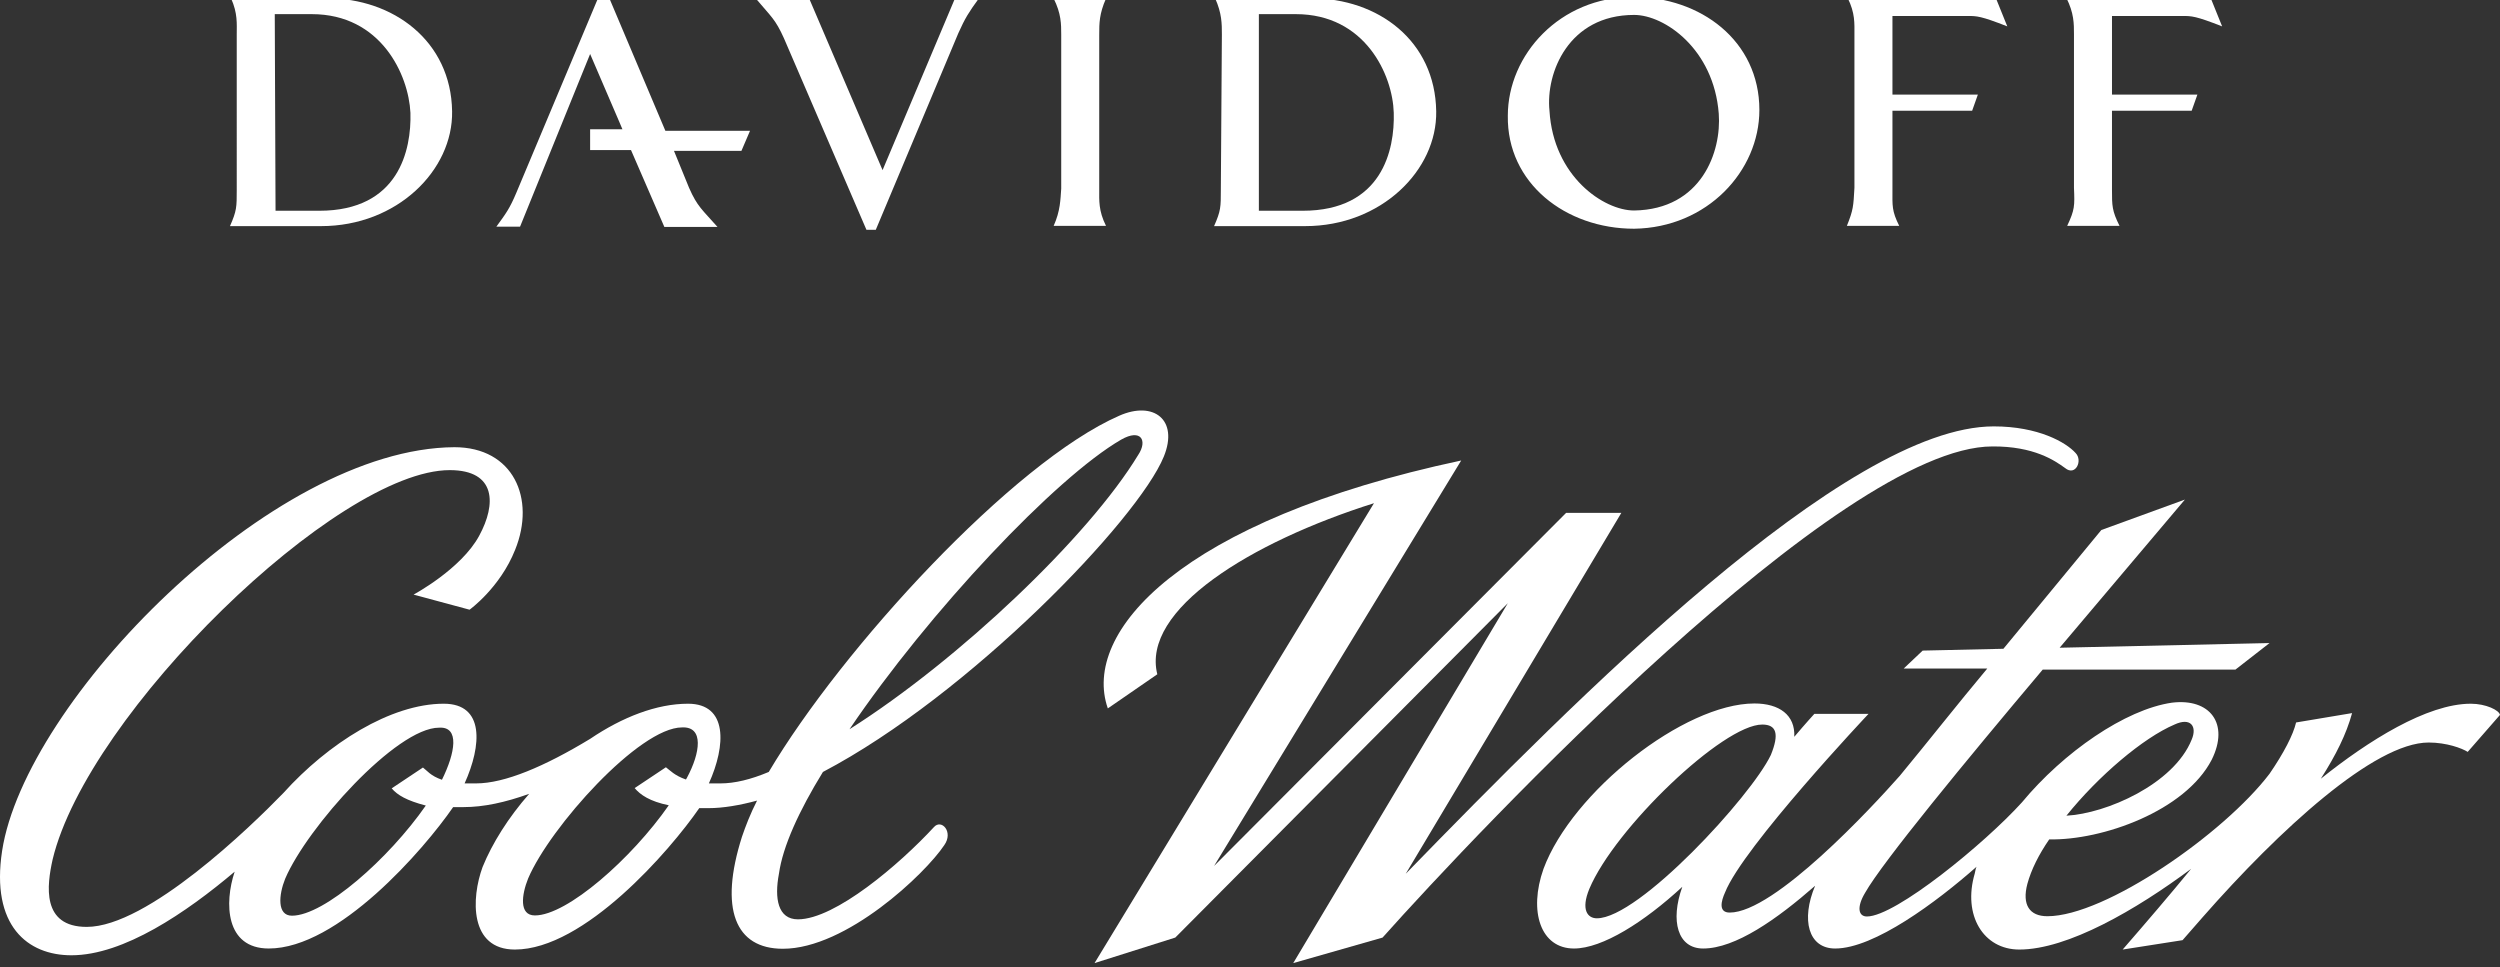 <?xml version="1.0" encoding="utf-8"?>
<!-- Generator: Adobe Illustrator 15.0.0, SVG Export Plug-In . SVG Version: 6.00 Build 0)  -->
<!DOCTYPE svg PUBLIC "-//W3C//DTD SVG 1.1//EN" "http://www.w3.org/Graphics/SVG/1.1/DTD/svg11.dtd">
<svg version="1.1" id="Layer_1" xmlns="http://www.w3.org/2000/svg" xmlns:xlink="http://www.w3.org/1999/xlink" x="0px" y="0px"
	 width="612.006px" height="236.768px" viewBox="0 0 612.006 236.768" enable-background="new 0 0 612.006 236.768"
	 xml:space="preserve">
<rect x="0" y="0" width="612.006" height="236.768" fill="#333333" stroke="none"/>
<g id="XMLID_2933_">
	<path id="XMLID_2955_" fill="#FFFFFF" d="M57.955,46.494c0,4.208,0,5.1-1.657,8.86H78.61c18.615,0,32.321-13.706,32.066-28.113
		C110.421,10.029,96.269-0.426,80.012-0.426h-23.46c1.658,3.697,1.402,6.248,1.402,8.86L57.955,46.494L57.955,46.494z M67.262,3.462
		h9.053c16.958,0,23.715,14.854,24.161,24.162c0.255,9.052-2.805,23.97-22.312,23.97h-10.71L67.262,3.462L67.262,3.462z"/>
	<path id="XMLID_2954_" fill="#FFFFFF" d="M212.103,56.248h2.295l20.208-48.131c1.658-3.697,2.55-5.101,4.909-8.352h-5.801
		L216.055,41.65L198.141-0.235h-13.005c3.697,4.399,4.654,4.909,6.757,9.562L212.103,56.248z"/>
	<path id="XMLID_2953_" fill="#FFFFFF" d="M257.938,55.292h12.814c-1.85-3.698-1.658-6.248-1.658-8.861V8.499
		c0-2.806,0-5.101,1.658-8.861h-12.814c1.85,3.697,1.85,6.248,1.85,8.861v37.676C259.596,48.789,259.596,51.594,257.938,55.292"/>
	<path id="XMLID_2950_" fill="#FFFFFF" d="M298.865,46.494c0,4.208,0,5.1-1.656,8.86h22.312c18.615,0,32.32-13.706,32.066-28.113
		c-0.257-17.213-14.152-27.667-30.664-27.667h-23.46c1.656,3.697,1.656,6.248,1.656,8.86L298.865,46.494L298.865,46.494z
		 M308.174,3.462h9.053c16.957,0,23.715,14.854,23.969,24.162c0.256,9.052-2.805,23.97-22.312,23.97h-10.709L308.174,3.462
		L308.174,3.462z"/>
	<path id="XMLID_2947_" fill="#FFFFFF" d="M400.036,55.993C417.95,55.738,430.7,41.84,430.7,26.923
		c0-16.958-14.407-27.667-30.918-27.667c-17.914,0-30.664,14.153-30.664,29.07C368.863,44.836,383.271,55.993,400.036,55.993
		 M400.036,3.654c7.459,0,19.509,8.352,20.72,24.161c0.7,9.309-4.207,23.46-20.72,23.716c-7.459,0-19.762-8.353-20.719-24.418
		C378.363,17.87,383.973,3.654,400.036,3.654"/>
	<path id="XMLID_2946_" fill="#FFFFFF" d="M452.12,55.292h12.814c-1.85-3.698-1.658-4.909-1.658-8.861V27.115h19.508l1.402-3.953
		h-20.91V3.909h18.359c2.295,0,3.252,0,9.754,2.55l-2.805-6.949h-36.273c1.848,3.698,1.658,6.248,1.658,8.861v37.612
		C453.715,50.446,453.715,51.339,452.12,55.292"/>
	<path id="XMLID_2945_" fill="#FFFFFF" d="M506.053,55.292h12.813c-1.848-3.698-1.848-4.909-1.848-8.861V27.115h19.506l1.402-3.953
		H517.02V3.909h17.211c2.295,0,3.252,0,9.754,2.55L541.18-0.49h-35.318c1.851,3.698,1.851,6.248,1.851,8.861v37.612
		C507.902,50.446,507.902,51.339,506.053,55.292"/>
	<path id="XMLID_2944_" fill="#FFFFFF" d="M144.463,13.216l7.204,16.766l0.701,1.658h-7.905v5.101h10.009l8.16,18.806h13.005
		c-3.697-4.208-4.909-4.909-6.949-9.562l-3.696-9.053h16.511l2.104-4.909h-20.719l-0.701-1.656L148.926-1h-2.295l-20.208,48.131
		c-1.658,3.953-2.55,5.1-4.909,8.351h5.801L144.463,13.216z"/>
	<path id="XMLID_2943_" fill="#FFFFFF" d="M505.543,114.579c2.551,2.104,4.399-1.85,2.551-3.697
		c-2.295-2.55-9.054-6.502-20.019-6.502c-36.272,0-102.317,66.746-143.946,109.521l52.784-88.356h-13.516l-86.189,86.445
		l60.498-99.26c-68.85,14.663-93.011,42.075-86.508,60.69l12.112-8.353c-3.953-15.81,22.759-32.32,53.041-41.884l-68.404,112.583
		l19.764-6.247l81.408-81.854l-52.53,88.103l21.866-6.247c23.459-26.266,112.072-120.232,149.304-120.232
		C497.895,109.224,502.993,112.73,505.543,114.579"/>
	<path id="XMLID_2938_" fill="#FFFFFF" d="M201.456,188.975c35.828-18.806,77.2-61.837,83.448-77.201
		c3.697-9.053-2.55-13.707-10.9-10.009c-26.074,11.411-67.895,56.993-85.808,87.209c-4.398,1.851-8.352,2.807-11.857,2.807
		c-0.956,0-1.85,0-2.805,0c4.208-9.309,4.653-19.509-5.101-19.509c-7.649,0-16.064,3.251-23.97,8.606
		c-11.156,6.758-20.91,10.9-27.922,10.9c-1.147,0-2.104,0-2.806,0c4.208-9.308,4.909-19.508-5.1-19.508
		c-13.005,0-28.369,9.754-39.27,21.866c-7.905,8.16-33.278,32.769-48.132,32.769c-11.155,0-9.754-10.2-8.351-16.512
		c8.606-35.828,69.742-95.307,97.219-95.307c11.411,0,11.411,8.352,7.204,16.063c-4.398,8.16-16.064,14.408-16.064,14.408
		l13.706,3.697c0,0,7.459-5.355,11.155-14.662c5.101-12.559-0.445-25.118-14.854-25.118C66.37,109.734,6.126,171.763,0.516,208.291
		c-2.805,18.359,6.248,25.563,16.958,25.563c12.813,0,28.114-10.455,39.971-20.464c-2.55,7.649-2.295,18.807,8.352,18.807
		c16.958,0,37.932-24.161,45.135-34.616c0.701,0,1.657,0,2.55,0c4.909,0,10.2-1.147,16.065-3.251
		c-5.101,5.801-9.052,12.111-11.411,17.914c-2.805,7.648-3.251,20.208,7.905,20.208c16.958,0,37.931-24.161,45.135-34.616
		c0.701,0,1.402,0,2.295,0c3.506,0,7.65-0.701,11.857-1.85c-1.657,3.253-2.806,6.248-3.697,8.861
		c-5.61,17.659-1.658,27.413,10.009,27.413c15.555,0,34.871-18.36,39.525-25.373c2.295-3.251-0.701-6.502-2.551-4.397
		c-8.352,9.053-24.161,22.566-33.277,22.566c-4.909,0-5.801-5.1-4.654-11.156C191.639,207.144,195.591,198.537,201.456,188.975
		 M274.45,107.63c4.908-2.805,6.502,0.255,4.208,3.698c-12.112,20.017-43.925,50.234-70.699,67.192
		C227.466,149.705,258.385,116.938,274.45,107.63 M108.19,190.888c-2.805-0.956-3.697-2.295-4.653-2.996l-7.65,5.101
		c1.402,1.656,3.697,2.996,8.351,4.208c-9.052,13.005-24.861,26.966-32.768,26.966c-3.697,0-3.251-5.101-1.657-9.053
		c5.355-12.56,27.222-36.976,37.676-36.976C112.588,177.818,111.441,184.321,108.19,190.888 M168.179,190.378l-0.255,0.446
		c-2.805-0.957-3.952-2.297-4.909-2.997l-7.649,5.101c1.401,1.657,3.697,3.251,8.352,4.207
		c-9.053,13.005-24.863,26.967-32.768,26.967c-3.953,0-3.251-5.101-1.658-9.053c5.354-12.559,27.221-36.975,37.676-36.975
		C172.386,177.818,171.43,184.321,168.179,190.378"/>
	<path id="XMLID_2934_" fill="#FFFFFF" d="M604.865,172.272c-10.709,0-25.117,9.054-36.719,18.36
		c3.697-5.802,6.248-10.901,7.65-16.065l-13.707,2.295c-0.701,2.996-2.996,7.459-6.502,12.56
		c-11.156,14.663-40.228,34.872-54.379,34.872c-4.398,0-6.248-2.807-4.908-7.905c0.955-3.507,2.805-7.204,5.354-10.901
		c13.006,0.256,33.277-6.948,39.781-19.508c4.398-8.86-0.447-15.107-9.754-13.961c-11.412,1.657-26.521,12.112-36.721,24.416
		c-9.054,10.009-30.918,27.923-37.933,27.923c-2.104,0-2.549-2.295-0.445-5.802c4.207-7.458,24.673-32.321,43.478-54.634h47.176
		l8.353-6.502l-51.384,1.146c16.513-19.508,30.664-36.273,30.664-36.273l-20.465,7.459c0,0-10.709,13.005-23.969,29.07
		l-19.764,0.445l-4.652,4.398h20.463c-7.203,8.605-14.662,18.104-21.42,26.266c-6.758,7.649-30.664,33.469-41.629,33.469
		c-2.805,0-2.104-2.806-1.148-4.908c4.4-11.156,35.127-43.732,35.127-43.732h-13.26c0,0-2.104,2.295-4.908,5.61
		c0.254-5.355-3.696-8.16-9.754-8.16c-17.213,0-44.625,21.611-51.639,40.48c-3.697,10.455-0.701,19.508,7.459,19.508
		c6.949,0,17.213-6.502,26.521-15.108c-2.998,8.352-1.147,15.108,5.101,15.108c7.904,0,18.104-7.203,27.412-15.363
		c-3.506,8.351-1.658,15.363,4.907,15.363c9.562,0,24.863-11.411,34.617-20.019c-0.256,0.446-0.256,0.957-0.446,1.658
		c-2.996,10.199,2.104,18.614,10.901,18.614c11.857,0,28.623-9.753,42.074-19.763c-5.1,6.247-10.9,13.005-16.766,19.763
		l14.662-2.295l4.907-5.609c18.808-21.42,42.076-42.776,55.336-42.776c4.398,0,8.16,1.402,9.562,2.295l7.904-9.053
		C611.814,173.866,608.564,172.272,604.865,172.272 M532.318,177.372c3.953-1.85,5.609,0.445,4.207,3.697
		c-4.397,10.901-20.91,18.104-30.662,18.614C513.702,189.932,524.668,180.624,532.318,177.372 M390.922,224.803
		c-2.295,0-3.953-2.104-1.851-7.204c6.248-14.854,32.769-40.227,42.33-40.227c3.506,0,4.207,2.296,2.104,7.459
		C428.598,195.031,401.186,224.803,390.922,224.803"/>
</g>
</svg>
